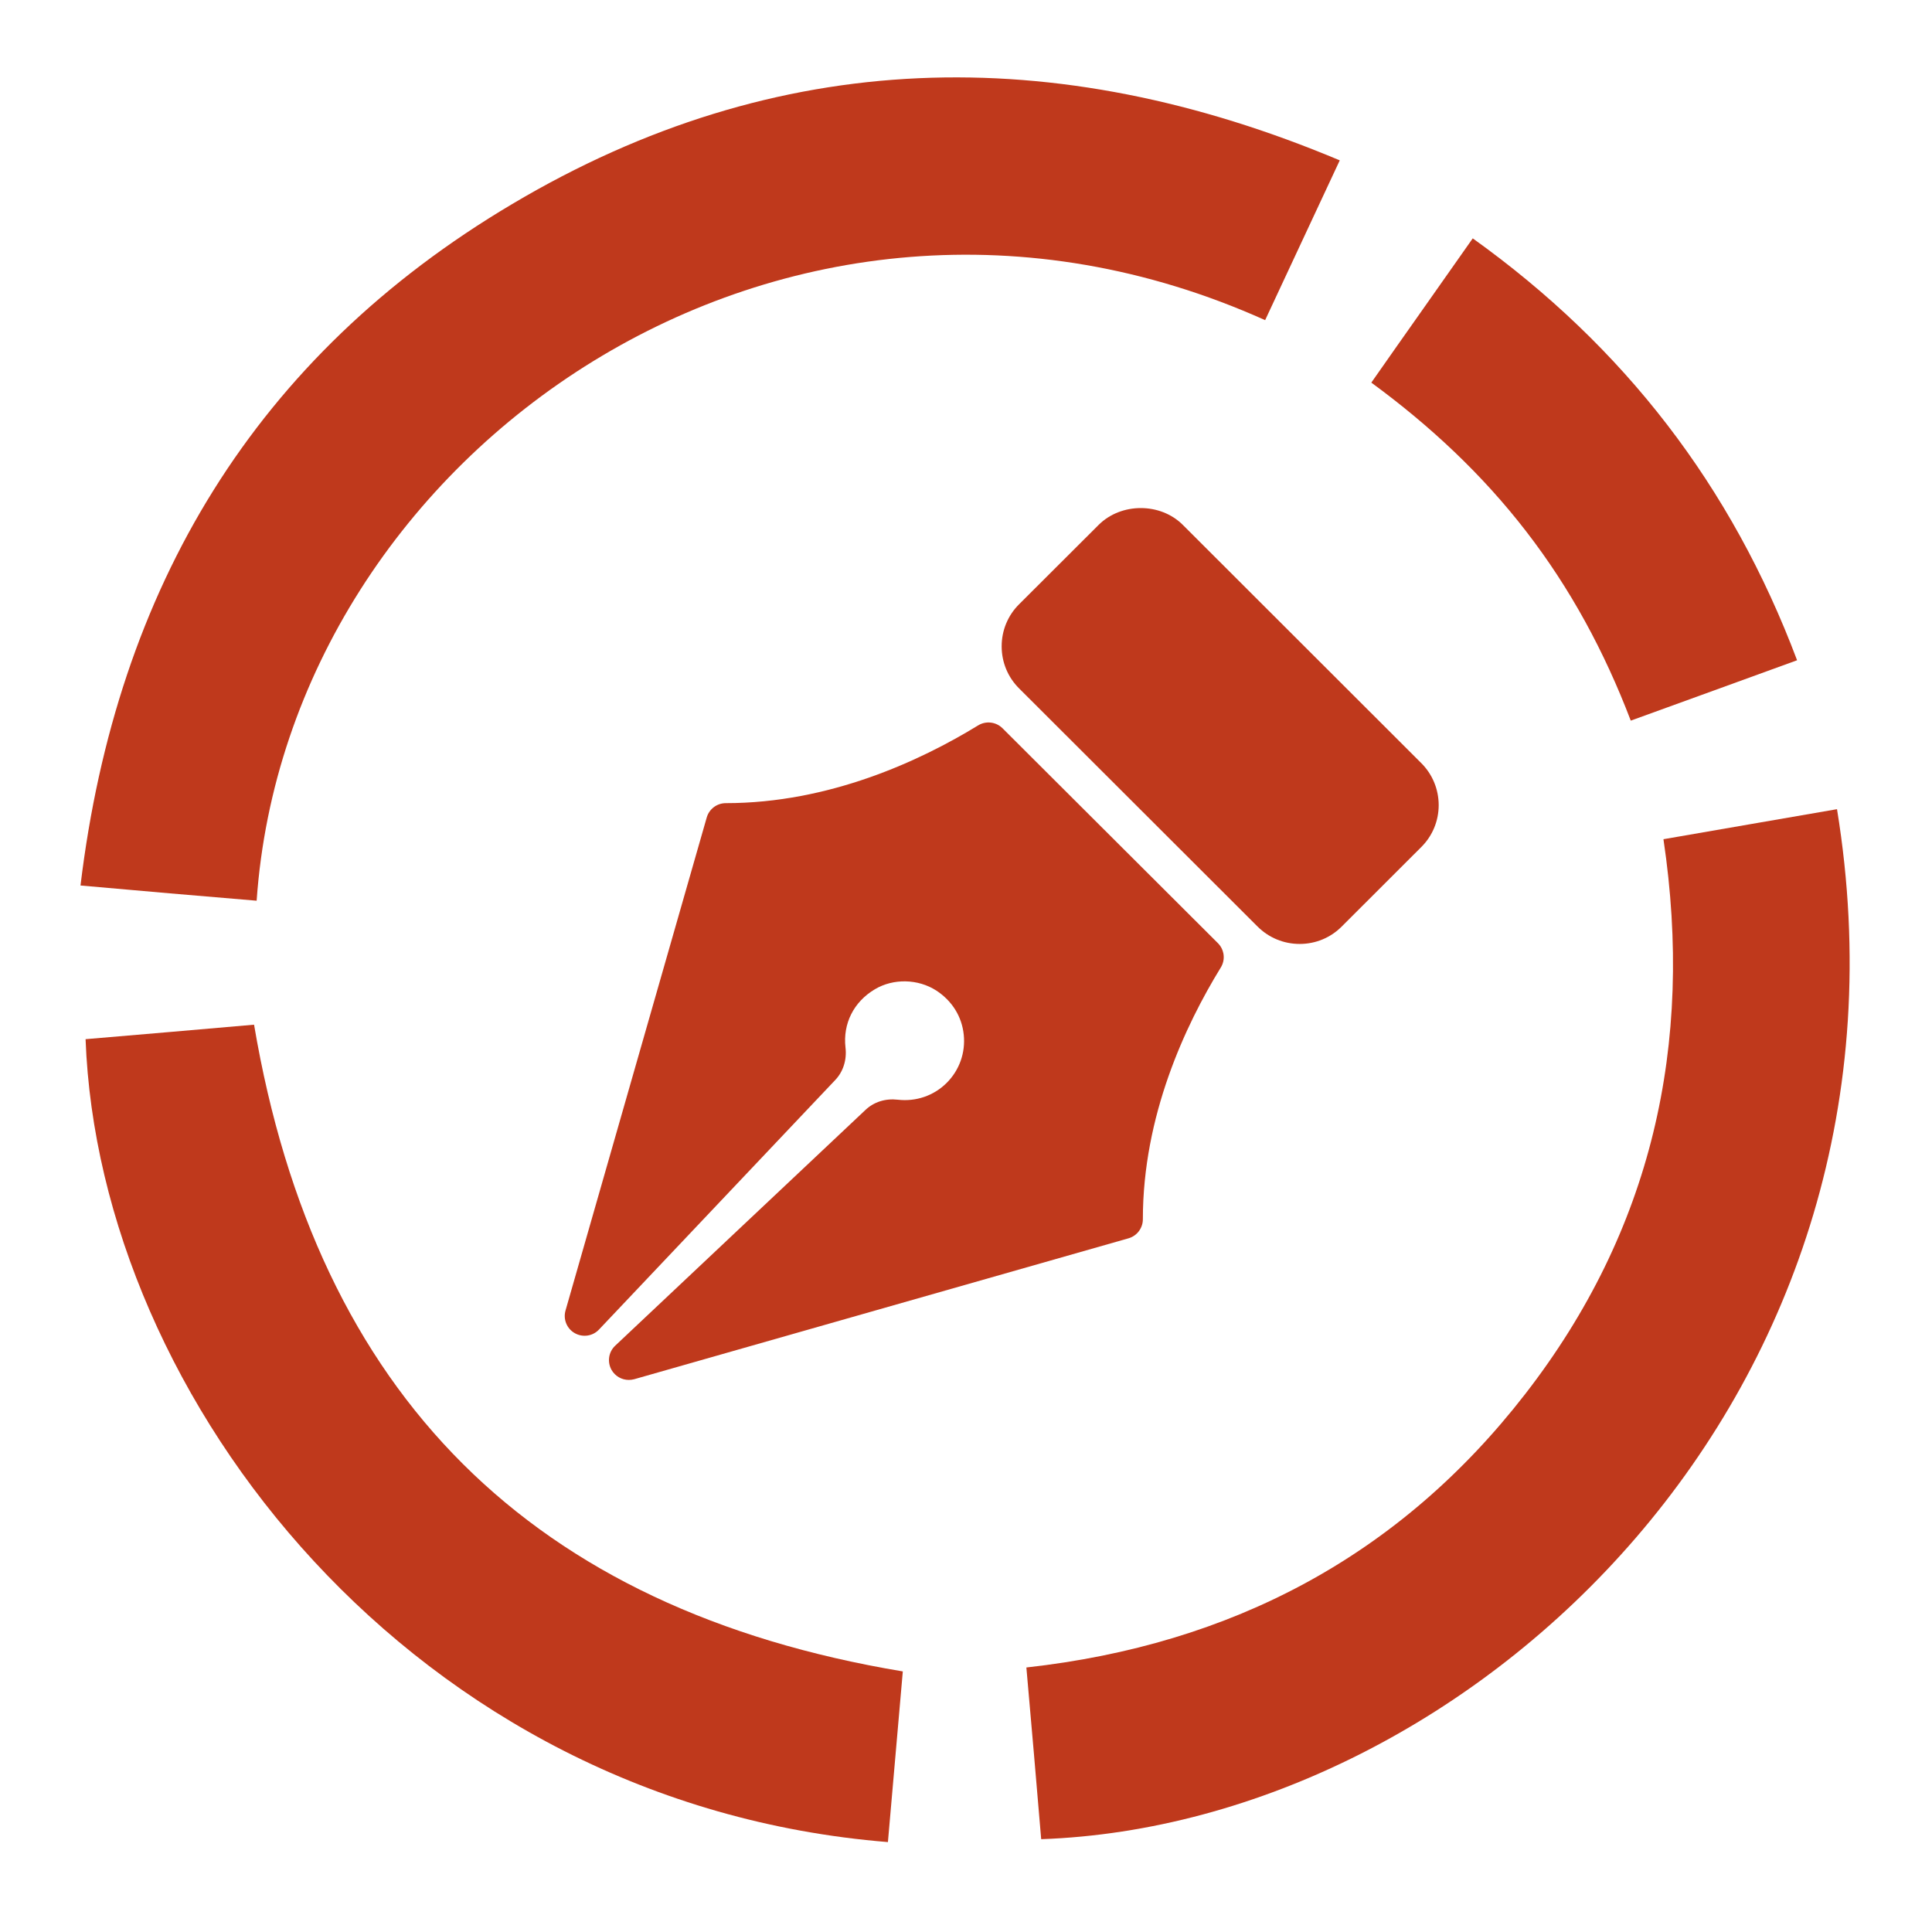 <?xml version="1.0" encoding="utf-8"?>
<!-- Generator: Adobe Illustrator 17.0.0, SVG Export Plug-In . SVG Version: 6.00 Build 0)  -->
<!DOCTYPE svg PUBLIC "-//W3C//DTD SVG 1.1//EN" "http://www.w3.org/Graphics/SVG/1.1/DTD/svg11.dtd">
<svg version="1.1" id="Слой_1" xmlns="http://www.w3.org/2000/svg" xmlns:xlink="http://www.w3.org/1999/xlink" x="0px" y="0px"
	 width="24px" height="24px" viewBox="0 0 24 24" enable-background="new 0 0 24 24" xml:space="preserve">
<g>
	<g>
		<defs>
			<rect id="SVGID_1_" x="1" y="0.936" width="22" height="22"/>
		</defs>
		<clipPath id="SVGID_2_">
			<use xlink:href="#SVGID_1_"  overflow="visible"/>
		</clipPath>
		<path clip-path="url(#SVGID_2_)" fill="#BF391C" d="M15.716,3.977c0.302-0.651,0.608-1.298,0.927-1.985C13.105,0.505,9.657,0.577,6.362,2.535
			C3.174,4.426,1.446,7.3,1,11c0.756,0.067,1.472,0.13,2.188,0.189C3.579,5.598,9.774,1.309,15.716,3.977L15.716,3.977z
			 M15.716,3.977"/>
		<path clip-path="url(#SVGID_2_)" fill="#BF391C" d="M22.82,10.052c-0.711,0.121-1.418,0.247-2.156,0.373c0.382,2.56-0.149,4.868-1.715,6.889
			c-1.558,2.012-3.646,3.117-6.199,3.4c0.063,0.723,0.126,1.428,0.184,2.133C18.278,22.658,24.004,17.305,22.82,10.052L22.82,10.052
			z M22.82,10.052"/>
	</g>
	<path fill="#BF391C" d="M3.156,12.729c-0.68,0.059-1.387,0.121-2.093,0.18c0.166,4.468,4.074,9.498,9.967,9.974
		c0.063-0.723,0.126-1.433,0.185-2.12C6.605,19.995,3.935,17.332,3.156,12.729L3.156,12.729z M3.156,12.729"/>
	<path fill="#BF391C" d="M18.957,6.599c0.549,0.71,0.972,1.491,1.301,2.353c0.684-0.247,1.36-0.494,2.066-0.75
		c-0.815-2.164-2.143-3.889-4.029-5.241c-0.418,0.597-0.833,1.181-1.26,1.792C17.765,5.288,18.413,5.894,18.957,6.599L18.957,6.599z
		 M18.957,6.599"/>
	<g>
		<path fill="#BF391C" d="M17.654,9.478l-2.96-2.957c-0.279-0.28-0.768-0.279-1.047,0L12.66,7.506
			c-0.14,0.139-0.217,0.325-0.217,0.523c0,0.198,0.077,0.384,0.217,0.523l2.961,2.957c0.14,0.14,0.326,0.217,0.524,0.217
			c0.198,0,0.384-0.077,0.523-0.217l0.987-0.986c0.14-0.139,0.217-0.325,0.217-0.523C17.871,9.803,17.794,9.617,17.654,9.478z"/>
		<path fill="#BF391C" d="M12.454,9.047c-0.081-0.081-0.207-0.095-0.303-0.036c-0.72,0.441-1.849,0.966-3.135,0.966
			c-0.11,0-0.207,0.073-0.237,0.179l-1.754,6.124c-0.031,0.109,0.016,0.225,0.115,0.281c0.099,0.056,0.223,0.038,0.301-0.045
			l2.935-3.1c0.099-0.104,0.145-0.251,0.127-0.403c-0.034-0.297,0.102-0.568,0.365-0.724c0.23-0.137,0.536-0.13,0.763,0.016
			c0.196,0.128,0.318,0.323,0.341,0.549c0.023,0.223-0.054,0.441-0.213,0.599c-0.159,0.158-0.379,0.234-0.606,0.208
			c-0.155-0.018-0.298,0.028-0.403,0.128l-3.108,2.928c-0.083,0.078-0.101,0.202-0.045,0.301c0.045,0.078,0.127,0.124,0.214,0.124
			c0.022,0,0.045-0.003,0.068-0.009l6.139-1.75c0.106-0.03,0.179-0.127,0.179-0.237c0-1.283,0.526-2.408,0.968-3.127
			c0.06-0.097,0.045-0.222-0.036-0.303L12.454,9.047z"/>
	</g>
</g>
</svg>
